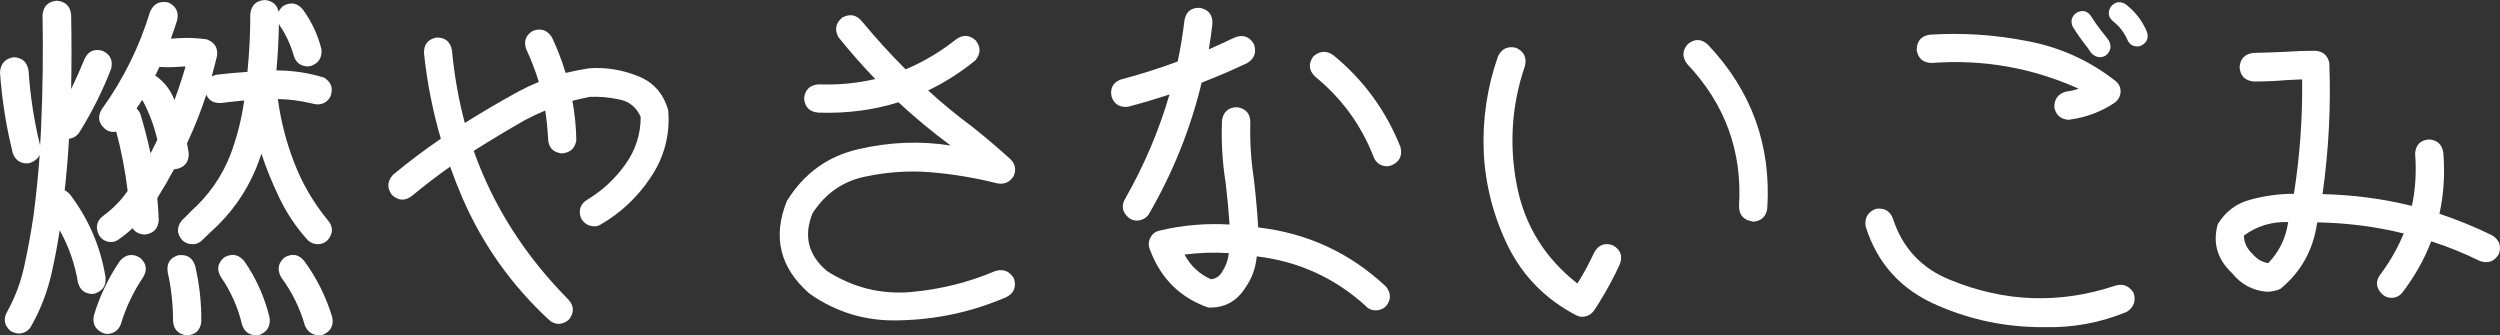 <?xml version="1.0" encoding="UTF-8" standalone="no"?>
<svg
   xmlns:dc="http://purl.org/dc/elements/1.1/"
   xmlns:cc="http://creativecommons.org/ns#"
   xmlns:rdf="http://www.w3.org/1999/02/22-rdf-syntax-ns#"
   xmlns:svg="http://www.w3.org/2000/svg"
   xmlns="http://www.w3.org/2000/svg"
   xmlns:sodipodi="http://sodipodi.sourceforge.net/DTD/sodipodi-0.dtd"
   xmlns:inkscape="http://www.inkscape.org/namespaces/inkscape"
   inkscape:version="1.0 (4035a4f, 2020-05-01)"
   sodipodi:docname="FU-moyasanai.svg"
   id="svg19"
   version="1.1"
   overflow="hidden"
   height="24.427"
   width="182.093">
  <rect width="100%" height="100%" fill="#333333" stroke="none"/>
  <sodipodi:namedview
     inkscape:current-layer="svg19"
     inkscape:window-maximized="1"
     inkscape:window-y="25"
     inkscape:window-x="0"
     inkscape:cy="4.8229442"
     inkscape:cx="177.27604"
     inkscape:zoom="2.1596639"
     fit-margin-bottom="0"
     fit-margin-right="0"
     fit-margin-left="0"
     fit-margin-top="0"
     showgrid="false"
     id="namedview21"
     inkscape:window-height="847"
     inkscape:window-width="1440"
     inkscape:pageshadow="2"
     inkscape:pageopacity="0"
     guidetolerance="10"
     gridtolerance="10"
     objecttolerance="10"
     borderopacity="1"
     bordercolor="#666666"
     pagecolor="#ffffff" />
  <defs
     id="defs13">
    <clipPath
       id="clip0">
      <rect
         id="rect10"
         height="86"
         width="357"
         y="86"
         x="990" />
    </clipPath>
  </defs>
  <g
     id="g17"
     transform="translate(-991.224,-124.177)"
     clip-path="url(#clip0)">
    <g
       style="font-weight:400;font-size:50px;font-family:'Yu Gothic', 'Yu Gothic_MSFontService', sans-serif;fill:#ffffff"
       id="text15"
       transform="translate(990,146)"
       aria-label="燃やさないごみ">
      <path
         id="path27"
         style="font-style:normal;font-variant:normal;font-weight:normal;font-stretch:normal;font-size:26.667px;font-family:'Yuzu Pop A [M] Bold';-inkscape-font-specification:'Yuzu Pop A [M] Bold, Normal';font-variant-ligatures:normal;font-variant-caps:normal;font-variant-numeric:normal;font-variant-east-asian:normal;fill:#ffffff"
         d="M 2.604,2.474 Q 2.292,2.448 2.005,2.292 1.276,1.667 1.771,0.833 2.656,-0.781 3.021,-2.578 q 0.391,-1.797 0.651,-3.594 0.286,-2.188 0.443,-4.375 -0.156,0.365 -0.651,0.573 -0.156,0.052 -0.313,0.052 -0.729,-0.026 -0.99,-0.729 -0.729,-2.917 -0.938,-5.911 0.078,-0.964 1.016,-1.094 0.938,0.052 1.068,1.016 0.182,2.734 0.833,5.391 v 0.052 q 0.052,-0.703 0.078,-1.38 0.182,-4.063 0.104,-8.151 0.078,-0.938 1.016,-1.042 h 0.026 q 0.938,0.078 1.042,1.016 0.052,2.708 0,5.417 0.521,-1.068 0.964,-2.161 0.391,-0.885 1.328,-0.625 0.833,0.391 0.625,1.302 -0.938,2.422 -2.318,4.635 -0.286,0.417 -0.755,0.469 -0.104,1.875 -0.313,3.75 0.208,0.104 0.391,0.313 2.031,2.682 2.578,5.99 0.104,0.938 -0.781,1.224 -0.104,0.026 -0.234,0.026 Q 7.109,-0.469 6.901,-1.25 6.563,-3.281 5.573,-5.052 5.339,-3.516 5,-2.005 4.531,0.13 3.438,2.031 3.125,2.448 2.604,2.474 Z m 6.458,0.026 q -0.182,0 -0.365,-0.078 -0.833,-0.391 -0.625,-1.302 0.651,-2.135 1.901,-3.958 0.651,-0.703 1.458,-0.208 0.703,0.625 0.208,1.432 -1.068,1.589 -1.615,3.411 Q 9.766,2.448 9.063,2.5 Z M 14.87,2.604 h -0.052 q -0.938,-0.13 -0.99,-1.068 0,-1.797 -0.391,-3.542 -0.13,-0.938 0.755,-1.224 0.964,-0.13 1.25,0.781 0.469,2.005 0.443,4.063 Q 15.781,2.526 14.87,2.604 Z m 4.974,0 q -0.755,-0.052 -0.99,-0.781 -0.443,-1.875 -1.536,-3.464 -0.495,-0.807 0.234,-1.432 0.833,-0.469 1.458,0.26 1.302,1.875 1.849,4.115 0.13,0.938 -0.755,1.276 -0.13,0.026 -0.26,0.026 z m 4.583,0 q -0.703,-0.052 -0.99,-0.703 -0.547,-1.927 -1.745,-3.542 -0.443,-0.833 0.26,-1.432 0.833,-0.469 1.432,0.26 1.354,1.849 2.031,4.063 0.208,0.911 -0.651,1.302 -0.156,0.052 -0.339,0.052 z m -9.193,-6.641 q -0.417,0 -0.729,-0.286 -0.625,-0.703 -0.026,-1.458 0.339,-0.313 0.651,-0.651 1.927,-1.719 2.865,-4.089 0.729,-1.927 1.016,-3.984 -0.833,0.078 -1.667,0.182 -0.807,0.052 -1.094,-0.599 -0.599,1.823 -1.406,3.542 0.078,0.365 0.13,0.755 0,0.938 -0.938,1.12 h -0.13 q -0.573,1.068 -1.224,2.109 0.078,0.807 0.104,1.615 -0.078,0.938 -1.016,1.042 h -0.026 q -0.625,-0.052 -0.859,-0.469 -0.495,0.469 -1.068,0.859 -0.234,0.156 -0.521,0.156 -0.599,-0.026 -0.885,-0.547 -0.391,-0.859 0.391,-1.406 1.016,-0.755 1.719,-1.771 -0.26,-2.188 -0.833,-4.323 -0.104,0.026 -0.208,0.026 -0.365,0 -0.625,-0.234 -0.703,-0.625 -0.208,-1.432 2.344,-3.255 3.516,-7.109 0.391,-0.859 1.328,-0.651 0.859,0.417 0.625,1.328 -0.208,0.651 -0.443,1.302 0.208,0 0.417,-0.026 1.094,-0.078 2.188,0.078 0.859,0.312 0.755,1.198 -0.182,0.755 -0.391,1.51 0.156,-0.078 0.339,-0.13 1.12,-0.13 2.266,-0.208 0.208,-2.109 0.208,-4.219 0.104,-0.938 1.042,-1.016 0.859,0.078 1.016,0.859 0.104,-0.234 0.365,-0.443 0.833,-0.443 1.432,0.312 0.938,1.302 1.328,2.865 0.078,0.938 -0.807,1.224 -0.104,0 -0.208,0.026 -0.807,-0.052 -1.016,-0.833 -0.339,-1.172 -1.016,-2.161 -0.026,-0.052 -0.052,-0.13 -0.026,1.719 -0.182,3.411 1.771,0 3.464,0.521 0.807,0.495 0.469,1.38 -0.286,0.547 -0.911,0.573 -0.234,0 -0.469,-0.078 -1.224,-0.286 -2.448,-0.312 0.313,2.344 1.172,4.583 0.885,2.318 2.448,4.219 0.625,0.703 0.026,1.458 -0.312,0.313 -0.729,0.313 -0.417,0 -0.729,-0.286 -1.276,-1.406 -2.083,-3.099 -0.755,-1.563 -1.302,-3.203 -0.182,0.547 -0.391,1.068 -1.12,2.682 -3.281,4.609 -0.313,0.286 -0.625,0.599 -0.286,0.313 -0.729,0.313 z M 14.74,-16.979 q -0.286,0 -0.573,0.026 -0.677,0.052 -1.328,0 -0.156,0.339 -0.313,0.651 0.026,0 0.078,0.026 0.859,0.625 1.276,1.615 0.026,0.078 0.052,0.13 0.443,-1.198 0.807,-2.448 z m -3.099,2.526 q -0.052,-0.026 -0.078,-0.078 -0.182,0.312 -0.391,0.599 0.156,0.156 0.26,0.365 0.443,1.432 0.755,2.917 0.26,-0.495 0.495,-0.99 -0.339,-1.484 -1.042,-2.813 z" />
      <path
         id="path29"
         style="font-style:normal;font-variant:normal;font-weight:normal;font-stretch:normal;font-size:26.667px;font-family:'Yuzu Pop A [M] Bold';-inkscape-font-specification:'Yuzu Pop A [M] Bold, Normal';font-variant-ligatures:normal;font-variant-caps:normal;font-variant-numeric:normal;font-variant-east-asian:normal;fill:#ffffff"
         d="m 44.505,-5.339 q -0.651,-0.026 -0.964,-0.599 -0.313,-0.911 0.521,-1.38 1.589,-0.964 2.708,-2.526 1.12,-1.563 1.12,-3.464 -0.469,-1.068 -1.589,-1.276 -1.094,-0.234 -2.135,-0.182 -0.625,0.13 -1.25,0.286 0.26,1.406 0.286,2.865 -0.13,0.885 -1.042,0.964 h -0.052 q -0.938,-0.13 -0.964,-1.094 -0.052,-1.042 -0.208,-2.031 -0.729,0.312 -1.432,0.677 -1.927,1.094 -3.776,2.266 2.135,6.016 6.875,10.807 0.651,0.703 0.078,1.458 -0.313,0.313 -0.781,0.339 -0.391,-0.026 -0.677,-0.286 -4.089,-3.776 -6.302,-8.854 -0.495,-1.146 -0.911,-2.318 -1.432,1.016 -2.786,2.135 -0.755,0.573 -1.458,-0.078 -0.547,-0.755 0.078,-1.458 1.693,-1.406 3.49,-2.63 -0.885,-3.021 -1.224,-6.198 -0.052,-0.964 0.885,-1.172 0.964,-0.026 1.146,0.911 0.26,2.76 0.938,5.313 1.901,-1.198 3.906,-2.292 0.729,-0.391 1.484,-0.703 -0.365,-1.198 -0.911,-2.37 -0.313,-0.885 0.495,-1.354 0.885,-0.312 1.38,0.495 0.599,1.276 0.99,2.578 0.859,-0.208 1.719,-0.339 1.771,-0.13 3.49,0.547 1.745,0.651 2.266,2.526 0.208,2.656 -1.276,4.87 -1.458,2.188 -3.698,3.464 -0.182,0.104 -0.417,0.104 z" />
      <path
         id="path31"
         style="font-style:normal;font-variant:normal;font-weight:normal;font-stretch:normal;font-size:26.667px;font-family:'Yuzu Pop A [M] Bold';-inkscape-font-specification:'Yuzu Pop A [M] Bold, Normal';font-variant-ligatures:normal;font-variant-caps:normal;font-variant-numeric:normal;font-variant-east-asian:normal;fill:#ffffff"
         d="m 60.833,-13.62 q -0.964,-0.078 -1.042,-1.042 0.104,-0.938 1.042,-1.016 2.161,0.078 4.141,-0.391 -1.406,-1.458 -2.682,-3.047 -0.443,-0.833 0.286,-1.432 0.833,-0.443 1.432,0.286 1.51,1.823 3.177,3.49 1.927,-0.807 3.646,-2.161 0.755,-0.573 1.458,0.052 0.573,0.729 -0.026,1.458 -1.641,1.328 -3.438,2.188 1.536,1.406 3.229,2.656 1.406,1.12 2.76,2.344 0.547,0.547 0.234,1.25 -0.417,0.651 -1.172,0.521 -2.37,-0.599 -4.792,-0.807 -2.396,-0.208 -4.844,0.313 -2.422,0.495 -3.828,2.656 -1.016,2.474 1.042,4.219 2.813,1.797 6.068,1.536 3.255,-0.286 6.198,-1.536 0.885,-0.26 1.354,0.547 0.286,0.911 -0.547,1.354 -3.75,1.615 -7.839,1.693 -3.594,0.104 -6.51,-1.953 -3.229,-2.813 -1.641,-6.745 1.875,-3.021 5.234,-3.776 3.385,-0.781 6.693,-0.26 -2.005,-1.484 -3.802,-3.151 -2.734,0.859 -5.833,0.755 z" />
      <path
         id="path33"
         style="font-style:normal;font-variant:normal;font-weight:normal;font-stretch:normal;font-size:26.667px;font-family:'Yuzu Pop A [M] Bold';-inkscape-font-specification:'Yuzu Pop A [M] Bold, Normal';font-variant-ligatures:normal;font-variant-caps:normal;font-variant-numeric:normal;font-variant-east-asian:normal;fill:#ffffff"
         d="m 83.177,-14.036 q -0.755,-0.026 -0.99,-0.755 -0.182,-0.938 0.703,-1.25 2.083,-0.547 4.115,-1.302 0.313,-1.484 0.495,-3.021 0.182,-0.938 1.146,-0.885 0.938,0.208 0.885,1.172 -0.104,0.938 -0.26,1.849 0.938,-0.417 1.875,-0.859 0.911,-0.365 1.406,0.469 0.313,0.885 -0.469,1.38 -1.641,0.781 -3.333,1.432 -1.224,5.078 -3.88,9.635 -0.312,0.391 -0.833,0.417 -0.339,0 -0.599,-0.208 -0.729,-0.625 -0.234,-1.432 2.057,-3.62 3.203,-7.552 -1.484,0.495 -2.969,0.885 -0.13,0.026 -0.26,0.026 z m 19.063,4.323 q -0.703,-0.026 -0.964,-0.677 -1.354,-3.49 -4.271,-5.859 -0.677,-0.677 -0.13,-1.458 0.703,-0.625 1.458,-0.104 3.307,2.708 4.896,6.693 0.234,0.938 -0.625,1.328 -0.182,0.078 -0.365,0.078 z m -0.807,10.495 q -0.469,0 -0.755,-0.339 -3.359,-3.047 -7.917,-3.594 -0.104,1.25 -0.833,2.292 -0.964,1.51 -2.708,1.432 -3.047,-1.068 -4.219,-4.167 -0.208,-0.443 0,-0.885 0.208,-0.443 0.677,-0.547 2.526,-0.599 5.104,-0.443 -0.104,-1.536 -0.286,-3.047 -0.365,-2.292 -0.26,-4.583 0.182,-0.938 1.146,-0.911 0.938,0.182 0.911,1.146 -0.052,2.057 0.26,4.089 0.208,1.745 0.313,3.516 5.391,0.625 9.323,4.323 0.573,0.755 -0.052,1.458 -0.312,0.26 -0.703,0.26 z M 87.5,-3.281 q 0.677,1.25 1.927,1.797 0.547,-0.052 0.833,-0.573 0.391,-0.599 0.469,-1.328 -1.615,-0.104 -3.229,0.104 z" />
      <path
         id="path35"
         style="font-style:normal;font-variant:normal;font-weight:normal;font-stretch:normal;font-size:26.667px;font-family:'Yuzu Pop A [M] Bold';-inkscape-font-specification:'Yuzu Pop A [M] Bold, Normal';font-variant-ligatures:normal;font-variant-caps:normal;font-variant-numeric:normal;font-variant-east-asian:normal;fill:#ffffff"
         d="m 116.485,1.25 q -0.234,0 -0.443,-0.104 -3.307,-1.719 -4.948,-4.974 -1.615,-3.281 -1.797,-6.875 -0.156,-3.62 1.042,-7.031 0.417,-0.833 1.328,-0.599 0.859,0.417 0.625,1.328 -1.432,4.193 -0.599,8.62 0.833,4.401 4.427,7.214 0.677,-1.094 1.224,-2.266 0.469,-0.833 1.354,-0.521 0.833,0.469 0.521,1.354 -0.677,1.484 -1.562,2.891 -0.156,0.234 -0.286,0.443 -0.312,0.495 -0.885,0.521 z m 12.448,-6.927 q -0.052,0 -0.104,-0.026 -0.938,-0.156 -0.938,-1.12 0.365,-5.964 -3.776,-10.339 -0.573,-0.755 0.052,-1.458 0.755,-0.599 1.458,0.052 4.766,5.026 4.323,11.927 -0.13,0.885 -1.016,0.964 z" />
      <path
         id="path37"
         style="font-style:normal;font-variant:normal;font-weight:normal;font-stretch:normal;font-size:26.667px;font-family:'Yuzu Pop A [M] Bold';-inkscape-font-specification:'Yuzu Pop A [M] Bold, Normal';font-variant-ligatures:normal;font-variant-caps:normal;font-variant-numeric:normal;font-variant-east-asian:normal;fill:#ffffff"
         d="m 154.167,-17.656 q -0.391,-0.026 -0.651,-0.339 -0.208,-0.339 -0.469,-0.651 -0.443,-0.573 -0.833,-1.198 -0.312,-0.651 0.286,-1.068 0.651,-0.312 1.042,0.286 0.339,0.547 0.729,1.042 0.286,0.339 0.547,0.703 0.339,0.625 -0.208,1.094 -0.208,0.13 -0.443,0.13 z m 2.708,-0.781 q -0.469,-0.026 -0.677,-0.443 -0.339,-0.807 -1.016,-1.354 -0.573,-0.443 -0.234,-1.068 0.443,-0.573 1.068,-0.234 1.042,0.781 1.562,1.979 0.26,0.677 -0.365,1.042 -0.156,0.078 -0.339,0.078 z m -4.974,5.339 q -0.833,-0.052 -1.042,-0.859 -0.052,-0.938 0.859,-1.198 0.469,-0.052 0.911,-0.208 -5.104,-2.292 -10.677,-1.875 -0.964,0 -1.12,-0.938 0,-0.964 0.938,-1.12 3.568,-0.234 7.135,0.469 3.594,0.677 6.458,2.943 0.365,0.339 0.312,0.833 -0.078,0.495 -0.495,0.755 -1.432,0.938 -3.125,1.172 -0.078,0.026 -0.156,0.026 z m -1.797,15.104 q -4.036,0.026 -7.708,-1.563 -4.01,-1.693 -5.286,-5.781 -0.13,-0.938 0.755,-1.276 0.938,-0.13 1.25,0.755 1.042,3.177 4.167,4.427 5.911,2.422 11.927,0.443 0.885,-0.313 1.406,0.469 0.312,0.885 -0.469,1.406 -2.891,1.198 -6.042,1.12 z" />
      <path
         id="path39"
         style="font-style:normal;font-variant:normal;font-weight:normal;font-stretch:normal;font-size:26.667px;font-family:'Yuzu Pop A [M] Bold';-inkscape-font-specification:'Yuzu Pop A [M] Bold, Normal';font-variant-ligatures:normal;font-variant-caps:normal;font-variant-numeric:normal;font-variant-east-asian:normal;fill:#ffffff"
         d="m 166.328,-0.573 q -1.536,-0.13 -2.526,-1.354 -1.615,-1.51 -1.042,-3.568 0.859,-1.406 2.422,-1.797 1.562,-0.417 3.125,-0.417 0.651,-4.141 0.599,-8.333 -0.547,0.026 -1.12,0.052 -1.198,0.104 -2.422,0.104 -0.938,-0.104 -1.016,-1.042 0.078,-0.938 1.016,-1.042 1.172,-0.026 2.318,-0.078 1.068,-0.078 2.161,-0.078 0.859,0.052 1.042,0.885 0.182,4.792 -0.495,9.557 3.359,0.078 6.51,0.859 0.391,-1.823 0.234,-3.828 0.078,-0.938 1.016,-1.016 0.938,0.078 1.042,1.016 0.182,2.292 -0.286,4.401 1.953,0.651 3.828,1.563 0.807,0.495 0.495,1.38 -0.495,0.807 -1.38,0.495 -1.745,-0.859 -3.542,-1.432 -0.755,1.979 -2.135,3.776 -0.312,0.339 -0.755,0.339 -0.417,0 -0.703,-0.286 -0.677,-0.703 -0.078,-1.458 1.042,-1.406 1.667,-2.943 -3.073,-0.755 -6.302,-0.807 -0.417,2.995 -2.682,4.844 -0.469,0.208 -0.99,0.208 z m 1.562,-5.078 q -1.823,-0.052 -3.229,0.99 0.026,0.781 0.651,1.354 0.469,0.547 1.12,0.651 1.198,-1.224 1.458,-2.995 z" />
    </g>
  </g>
</svg>
